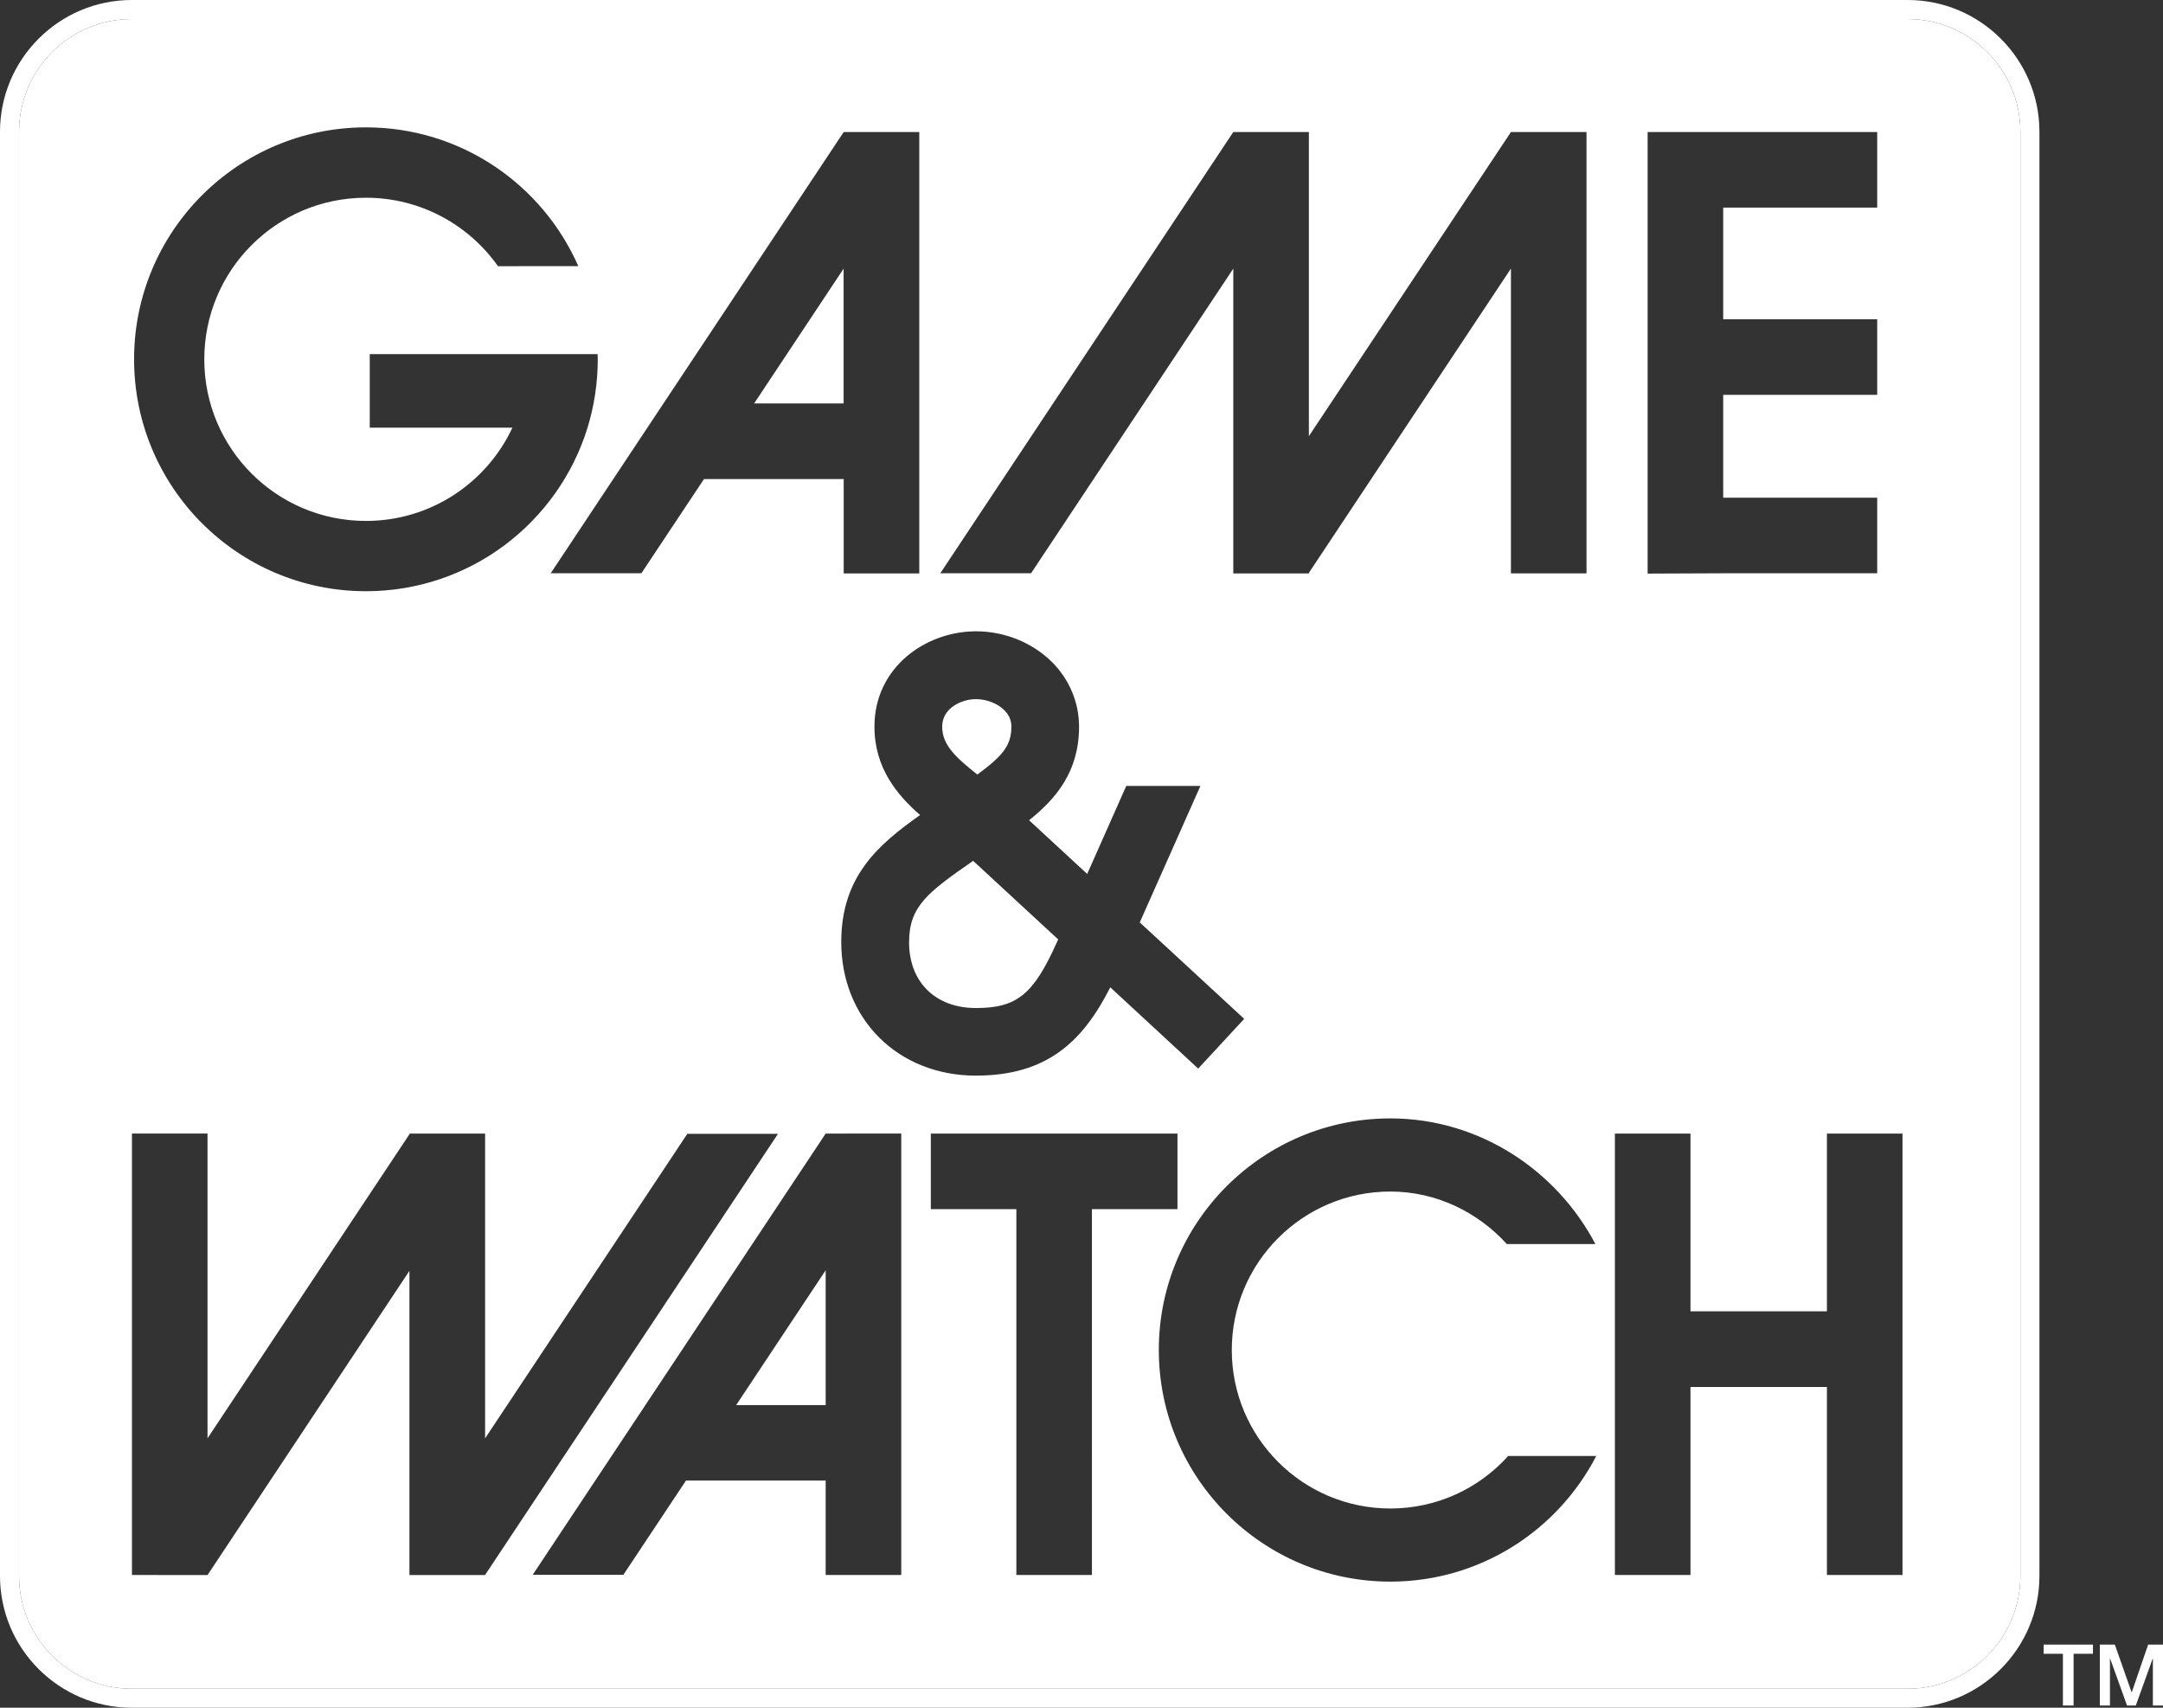 <?xml version="1.0" encoding="utf-8"?>
<!-- Generator: Adobe Illustrator 25.0.0, SVG Export Plug-In . SVG Version: 6.00 Build 0)  -->
<svg version="1.1" id="Layer_1" xmlns="http://www.w3.org/2000/svg" xmlns:xlink="http://www.w3.org/1999/xlink" x="0px" y="0px"
	 viewBox="0 0 2736 2160" style="enable-background:new 0 0 2736 2160;" xml:space="preserve">
<rect x="0" y="0" width="2736" height="2160" fill="#333333" stroke="none"/>
<style type="text/css">
	.st0{fill:#FFFFFF;}
</style>
<g>
	<g>
		<path class="st0" d="M1234.5,1275c51.7,0,72.7-17.1,102.3-83l1.7-3.8l-107.6-99.4c-0.2,0.2-0.5,0.4-0.8,0.6
			c-57,39.5-80.2,57.3-80.2,102.4c0,24.4,7.8,45.2,22.7,60.1C1187.8,1267,1209.1,1275,1234.5,1275z"/>
		<polygon class="st0" points="1044.4,1777.2 1044.4,1606.7 931.2,1777.2 		"/>
		<polygon class="st0" points="1067.1,339.8 953.9,510.3 1067.1,510.3 		"/>
		<path class="st0" d="M1236.2,979.7c31.6-23.3,43.1-36.4,43.1-60.5c0-8.1-2.9-14.9-8.9-20.9c-8.7-8.6-22.4-14-35.9-14
			c-12.6,0-25.6,5-33.7,13.1c-6,6.1-9,13.3-9,21.8C1191.8,942.2,1208.6,957.6,1236.2,979.7z"/>
		<path class="st0" d="M2412.9,24.1H166.7C88,24.1,24.1,88,24.1,166.7v1826.7c0,78.6,64,142.6,142.6,142.6H2413
			c78.6,0,142.6-64,142.6-142.6V166.7C2555.5,88,2491.6,24.1,2412.9,24.1z M2084.1,167h290.4v95.6h-194.8v141.2h194.8v95.6h-194.8
			v130.1h194.8v95.6h-194.8l-95.6,0.4V167z M1560,167h95.6v384.7L1911.2,167h95.6v558.2h-95.6V339.7l-255.6,384.9v0.7H1560V339.8
			l-255.8,385.3h-114.8L1560,167z M1106.1,919.1c0-75.5,65.3-120.6,128.4-120.6c36.4,0,71.5,14.3,96.5,39.2
			c21.8,22,33.9,50.9,33.9,81.5c0,57.1-29.5,91.3-63.2,118.3l73.5,67.9l49.4-111.3h93.8c0,0-46.1,103.6-76.7,172.6l132.1,122
			l-58.2,62.9l-111.2-102.8c-34.4,67.9-79.4,111.7-170,111.7c-47.8,0-91.3-17.1-122.4-48.3c-30.9-30.8-47.9-73.6-47.9-120.6
			c0-82.8,46.4-123,99.7-160.7C1135.1,1005.7,1106.1,971.7,1106.1,919.1z M1162.8,167v558.3h-95.6V605.9H890.5l-79.2,119.2H696.6
			L1067.2,167H1162.8z M462.9,161.1c120.1,0,223.2,72.2,268.6,175.5l-101.6,0.1c-37-52.4-98-86.6-167-86.6
			c-113,0-204.5,91.5-204.5,204.4s91.5,204.4,204.5,204.4c82,0,152.7-48.3,185.3-118H467.7v-93h288.2c0.1,2.2,0.2,4.3,0.2,6.5
			c0,30.1-4.5,59.1-12.9,86.5c-36.9,119.8-148.4,206.9-280.3,206.9c-162,0-293.3-131.4-293.3-293.4S300.9,161.1,462.9,161.1z
			 M517.9,1992.2v-384.8l-255.4,384.8l-95.6-0.1v-558.4h95.6v385.5L518,1434.5v-0.7h95.6v385.5l255.8-385.2h114.7l-370.6,558.1
			H517.9z M1140,1992.1h-95.6v-119.4H867.7l-79.2,119.2H673.8l370.6-558.1l95.6-0.1V1992.1z M1381.2,1992.1h-95.6v-462.7h-108.2
			v-95.6h312v95.6h-108.2V1992.1z M1758.7,2000.5c-161.7,0-292.9-131.2-292.9-293c0-161.7,131.1-292.9,292.9-292.9
			c112.6,0,210.4,65.8,259.3,158.9h-112c-36.6-40.2-89.1-66.4-147.3-66.4c-110.8,0-200.6,89.8-200.6,200.5
			c0,110.6,89.8,200.4,200.6,200.4c59.2,0,112.3-25.6,149-66.4h111.4C1970.4,1935.8,1872.1,2000.5,1758.7,2000.5z M2406.5,1992.1
			h-95.6v-237.8h-172.6v237.8h-95.6v-558.3h95.6v224.8h172.6v-224.8h95.6V1992.1z"/>
	</g>
	<g>
		<path class="st0" d="M2412.9,2160H166.7C74.8,2160,0,2085.2,0,1993.3V166.7C0,74.8,74.8,0,166.7,0H2413
			c91.9,0,166.7,74.8,166.7,166.7v1826.7C2579.6,2085.2,2504.8,2160,2412.9,2160z M166.7,24.1C88,24.1,24.1,88,24.1,166.7v1826.7
			c0,78.6,64,142.6,142.6,142.6H2413c78.6,0,142.6-64,142.6-142.6V166.7c0-78.6-64-142.6-142.6-142.6
			C2412.9,24.1,166.7,24.1,166.7,24.1z"/>
	</g>
	<g>
		<path class="st0" d="M2585,2080.2h62.4v11.6h-24.5v65.4h-13.5v-65.4H2585V2080.2L2585,2080.2z"/>
		<path class="st0" d="M2656.1,2080.2h19l21.2,60.3h0.2l20.7-60.3h18.8v77h-12.8v-59.4h-0.2l-21.4,59.4h-11.1l-21.4-59.4h-0.2v59.4
			h-12.8V2080.2L2656.1,2080.2z"/>
	</g>
</g>
</svg>
